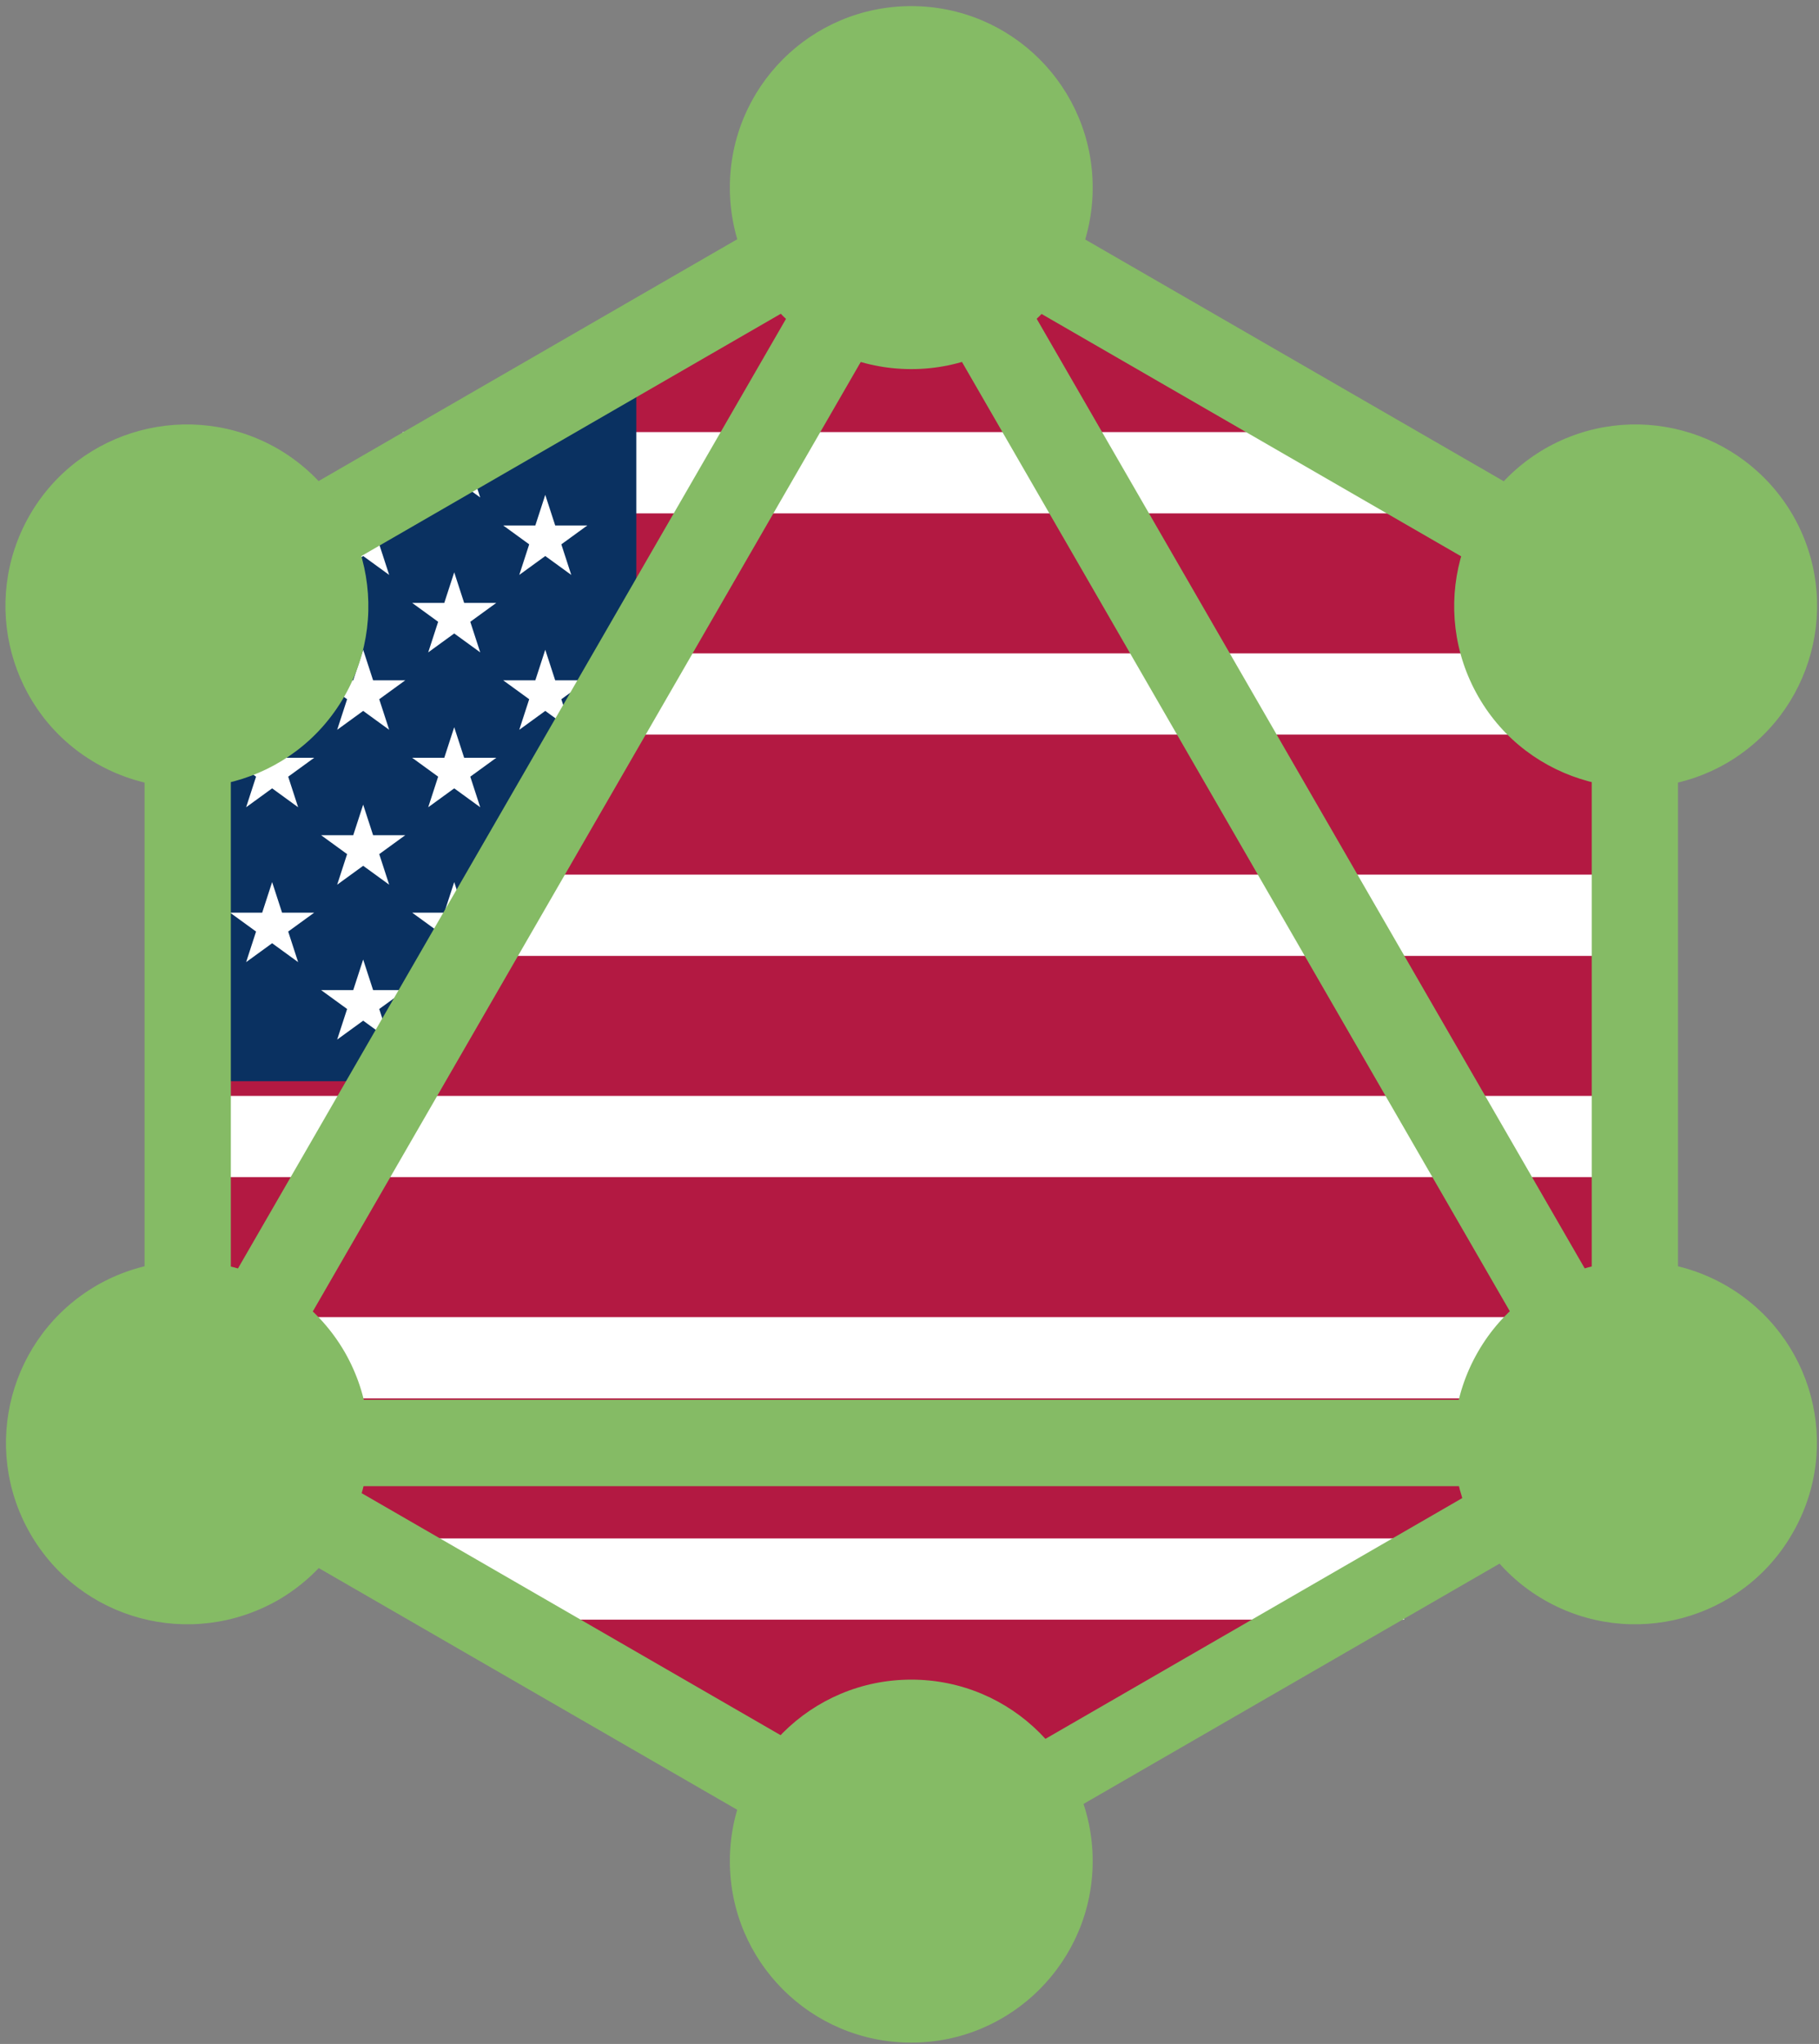 <?xml version="1.0" encoding="UTF-8" standalone="no"?>
<svg
   width="820"
   height="921"
   viewBox="0 0 4920 5526"
   version="1.1"
   id="svg11"
   xml:space="preserve"
   xmlns="http://www.w3.org/2000/svg"
   xmlns:svg="http://www.w3.org/2000/svg"><rect x="0" y="0" width="4920" height="5526" fill="#808080" stroke="none"/><defs
     id="defs11" /><g
     id="g12"
     style="display:inline"
     transform="matrix(0.997,0,0,0.997,-1234.025,829.458)"><path
       d="M 1776.483,751.907 3073.729,0 H 4329.661 l 692.415,413.136 578.39,330.508 V 3148.093 L 4997.288,3486.864 4263.559,3900 H 3123.305 L 1784.746,3131.568"
       fill="#b31942"
       id="path1"
       style="display:inline;stroke-width:0.718" /><path
       d="M 2330.085,450 H 5030.339 m 652.754,600 h -3997.5 m 0,600 h 3997.5 m 0,600 h -3997.5 m 0,600 h 3997.5 m -636.229,600 H 2387.924"
       stroke="#ffffff"
       stroke-width="220.347"
       id="path2"
       style="display:inline" /><path
       d="M 1747.564,760.169 2964,0 V 987.403 L 2584.23,1693.938 2337.048,2100 h -680.374"
       fill="#0a3161"
       id="path3"
       style="display:inline" /><g
       id="g57"><path
         id="use52"
         d="m 1976,720 70.534,217.082 -184.661,-134.164 h 228.254 l -184.661,134.164 z"
         style="fill:#ffffff" /><path
         id="use53"
         d="m 1976,1140 70.534,217.082 -184.661,-134.164 h 228.254 l -184.661,134.164 z"
         style="fill:#ffffff" /><path
         id="use54"
         d="m 1976,1560 70.534,217.082 -184.661,-134.164 h 228.254 l -184.661,134.164 z"
         style="fill:#ffffff" /><path
         id="use24"
         d="m 2223,510 70.534,217.082 -184.661,-134.164 h 228.254 l -184.661,134.164 z"
         style="fill:#ffffff" /><path
         id="use25"
         d="m 2223,930 70.534,217.082 -184.661,-134.164 h 228.254 l -184.661,134.164 z"
         style="fill:#ffffff" /><path
         id="use26"
         d="m 2223,1350 70.534,217.082 -184.661,-134.164 h 228.254 l -184.661,134.164 z"
         style="fill:#ffffff" /><path
         id="use27"
         d="m 2223,1770 70.534,217.082 -184.661,-134.164 h 228.254 l -184.661,134.164 z"
         style="fill:#ffffff" /><path
         id="path54"
         d="m 2470,300 70.534,217.082 -184.661,-134.164 h 228.254 l -184.661,134.164 z"
         style="fill:#ffffff" /><path
         id="use55"
         d="m 2470,720 70.534,217.082 -184.661,-134.164 h 228.254 l -184.661,134.164 z"
         style="fill:#ffffff" /><path
         id="use56"
         d="m 2470,1140 70.534,217.082 -184.661,-134.164 h 228.254 l -184.661,134.164 z"
         style="fill:#ffffff" /><path
         id="use57"
         d="m 2470,1560 70.534,217.082 -184.661,-134.164 h 228.254 l -184.661,134.164 z"
         style="fill:#ffffff" /><path
         id="use39"
         d="m 2717,510 70.534,217.082 -184.661,-134.164 h 228.254 l -184.661,134.164 z"
         style="fill:#ffffff" /><path
         id="use40"
         d="m 2717,930 70.534,217.082 -184.661,-134.164 h 228.254 l -184.661,134.164 z"
         style="fill:#ffffff" /></g></g><g
     id="g23"
     transform="matrix(14.06,0,0,14.06,-347.2,-42.527)"
     style="display:inline;fill:#85bb65;fill-opacity:1">
	<g
   id="g2"
   style="fill:#85bb65;fill-opacity:1">
		<g
   id="g1"
   style="fill:#85bb65;fill-opacity:1">
			
				<rect
   x="122"
   y="-0.4"
   transform="matrix(-0.866,-0.5,0.5,-0.866,163.32,363.314)"
   fill="#e535ab"
   width="16.6"
   height="320.3"
   id="rect1"
   style="fill:#85bb65;fill-opacity:1" />
		</g>
	</g>
	<g
   id="g4"
   style="fill:#85bb65;fill-opacity:1">
		<g
   id="g3"
   style="fill:#85bb65;fill-opacity:1">
			<rect
   x="39.8"
   y="272.2"
   fill="#e535ab"
   width="320.3"
   height="16.6"
   id="rect2"
   style="fill:#85bb65;fill-opacity:1" />
		</g>
	</g>
	<g
   id="g6"
   style="fill:#85bb65;fill-opacity:1">
		<g
   id="g5"
   style="fill:#85bb65;fill-opacity:1">
			
				<rect
   x="37.9"
   y="312.2"
   transform="matrix(-0.866,-0.5,0.5,-0.866,83.069,663.341)"
   fill="#e535ab"
   width="185"
   height="16.6"
   id="rect4"
   style="fill:#85bb65;fill-opacity:1" />
		</g>
	</g>
	<g
   id="g8"
   style="fill:#85bb65;fill-opacity:1">
		<g
   id="g7"
   style="fill:#85bb65;fill-opacity:1">
			
				<rect
   x="177.1"
   y="71.1"
   transform="matrix(-0.866,-0.5,0.5,-0.866,463.341,283.069)"
   fill="#e535ab"
   width="185"
   height="16.6"
   id="rect6"
   style="fill:#85bb65;fill-opacity:1" />
		</g>
	</g>
	<g
   id="g10"
   style="fill:#85bb65;fill-opacity:1">
		<g
   id="g9"
   style="fill:#85bb65;fill-opacity:1">
			
				<rect
   x="122.1"
   y="-13"
   transform="matrix(-0.5,-0.866,0.866,-0.5,126.79,232.122)"
   fill="#e535ab"
   width="16.6"
   height="185"
   id="rect8"
   style="fill:#85bb65;fill-opacity:1" />
		</g>
	</g>
	<g
   id="g12-0"
   style="fill:#85bb65;fill-opacity:1">
		<g
   id="g11-2"
   style="fill:#85bb65;fill-opacity:1">
			
				<rect
   x="109.6"
   y="151.6"
   transform="matrix(-0.5,-0.866,0.866,-0.5,266.083,473.377)"
   fill="#e535ab"
   width="320.3"
   height="16.6"
   id="rect10"
   style="fill:#85bb65;fill-opacity:1" />
		</g>
	</g>
	<g
   id="g14"
   style="fill:#85bb65;fill-opacity:1">
		<g
   id="g13"
   style="fill:#85bb65;fill-opacity:1">
			<rect
   x="52.5"
   y="107.5"
   fill="#e535ab"
   width="16.6"
   height="185"
   id="rect12"
   style="fill:#85bb65;fill-opacity:1" />
		</g>
	</g>
	<g
   id="g16"
   style="fill:#85bb65;fill-opacity:1">
		<g
   id="g15"
   style="fill:#85bb65;fill-opacity:1">
			<rect
   x="330.9"
   y="107.5"
   fill="#e535ab"
   width="16.6"
   height="185"
   id="rect14"
   style="fill:#85bb65;fill-opacity:1" />
		</g>
	</g>
	<g
   id="g18"
   style="fill:#85bb65;fill-opacity:1">
		<g
   id="g17"
   style="fill:#85bb65;fill-opacity:1">
			
				<rect
   x="262.4"
   y="240.1"
   transform="matrix(-0.5,-0.866,0.866,-0.5,126.795,714.288)"
   fill="#e535ab"
   width="14.5"
   height="160.9"
   id="rect16"
   style="fill:#85bb65;fill-opacity:1" />
		</g>
	</g>
	<path
   fill="#e535ab"
   d="m 369.5,297.9 c -9.6,16.7 -31,22.4 -47.7,12.8 -16.7,-9.6 -22.4,-31 -12.8,-47.7 9.6,-16.7 31,-22.4 47.7,-12.8 16.8,9.7 22.5,31 12.8,47.7"
   id="path18"
   style="fill:#85bb65;fill-opacity:1" />
	<path
   fill="#e535ab"
   d="m 90.9,137 c -9.6,16.7 -31,22.4 -47.7,12.8 -16.7,-9.6 -22.4,-31 -12.8,-47.7 9.6,-16.7 31,-22.4 47.7,-12.8 16.7,9.7 22.4,31 12.8,47.7"
   id="path19"
   style="fill:#85bb65;fill-opacity:1" />
	<path
   fill="#e535ab"
   d="m 30.5,297.9 c -9.6,-16.7 -3.9,-38 12.8,-47.7 16.7,-9.6 38,-3.9 47.7,12.8 9.6,16.7 3.9,38 -12.8,47.7 -16.8,9.6 -38.1,3.9 -47.7,-12.8"
   id="path20"
   style="fill:#85bb65;fill-opacity:1" />
	<path
   fill="#e535ab"
   d="m 309.1,137 c -9.6,-16.7 -3.9,-38 12.8,-47.7 16.7,-9.6 38,-3.9 47.7,12.8 9.6,16.7 3.9,38 -12.8,47.7 -16.7,9.6 -38.1,3.9 -47.7,-12.8"
   id="path21"
   style="fill:#85bb65;fill-opacity:1" />
	<path
   fill="#e535ab"
   d="m 200,395.8 c -19.3,0 -34.9,-15.6 -34.9,-34.9 0,-19.3 15.6,-34.9 34.9,-34.9 19.3,0 34.9,15.6 34.9,34.9 0,19.2 -15.6,34.9 -34.9,34.9"
   id="path22"
   style="fill:#85bb65;fill-opacity:1" />
	<path
   fill="#e535ab"
   d="m 200,74 c -19.3,0 -34.9,-15.6 -34.9,-34.9 0,-19.3 15.6,-34.9 34.9,-34.9 19.3,0 34.9,15.6 34.9,34.9 0,19.3 -15.6,34.9 -34.9,34.9"
   id="path23"
   style="fill:#85bb65;fill-opacity:1" />
</g></svg>
